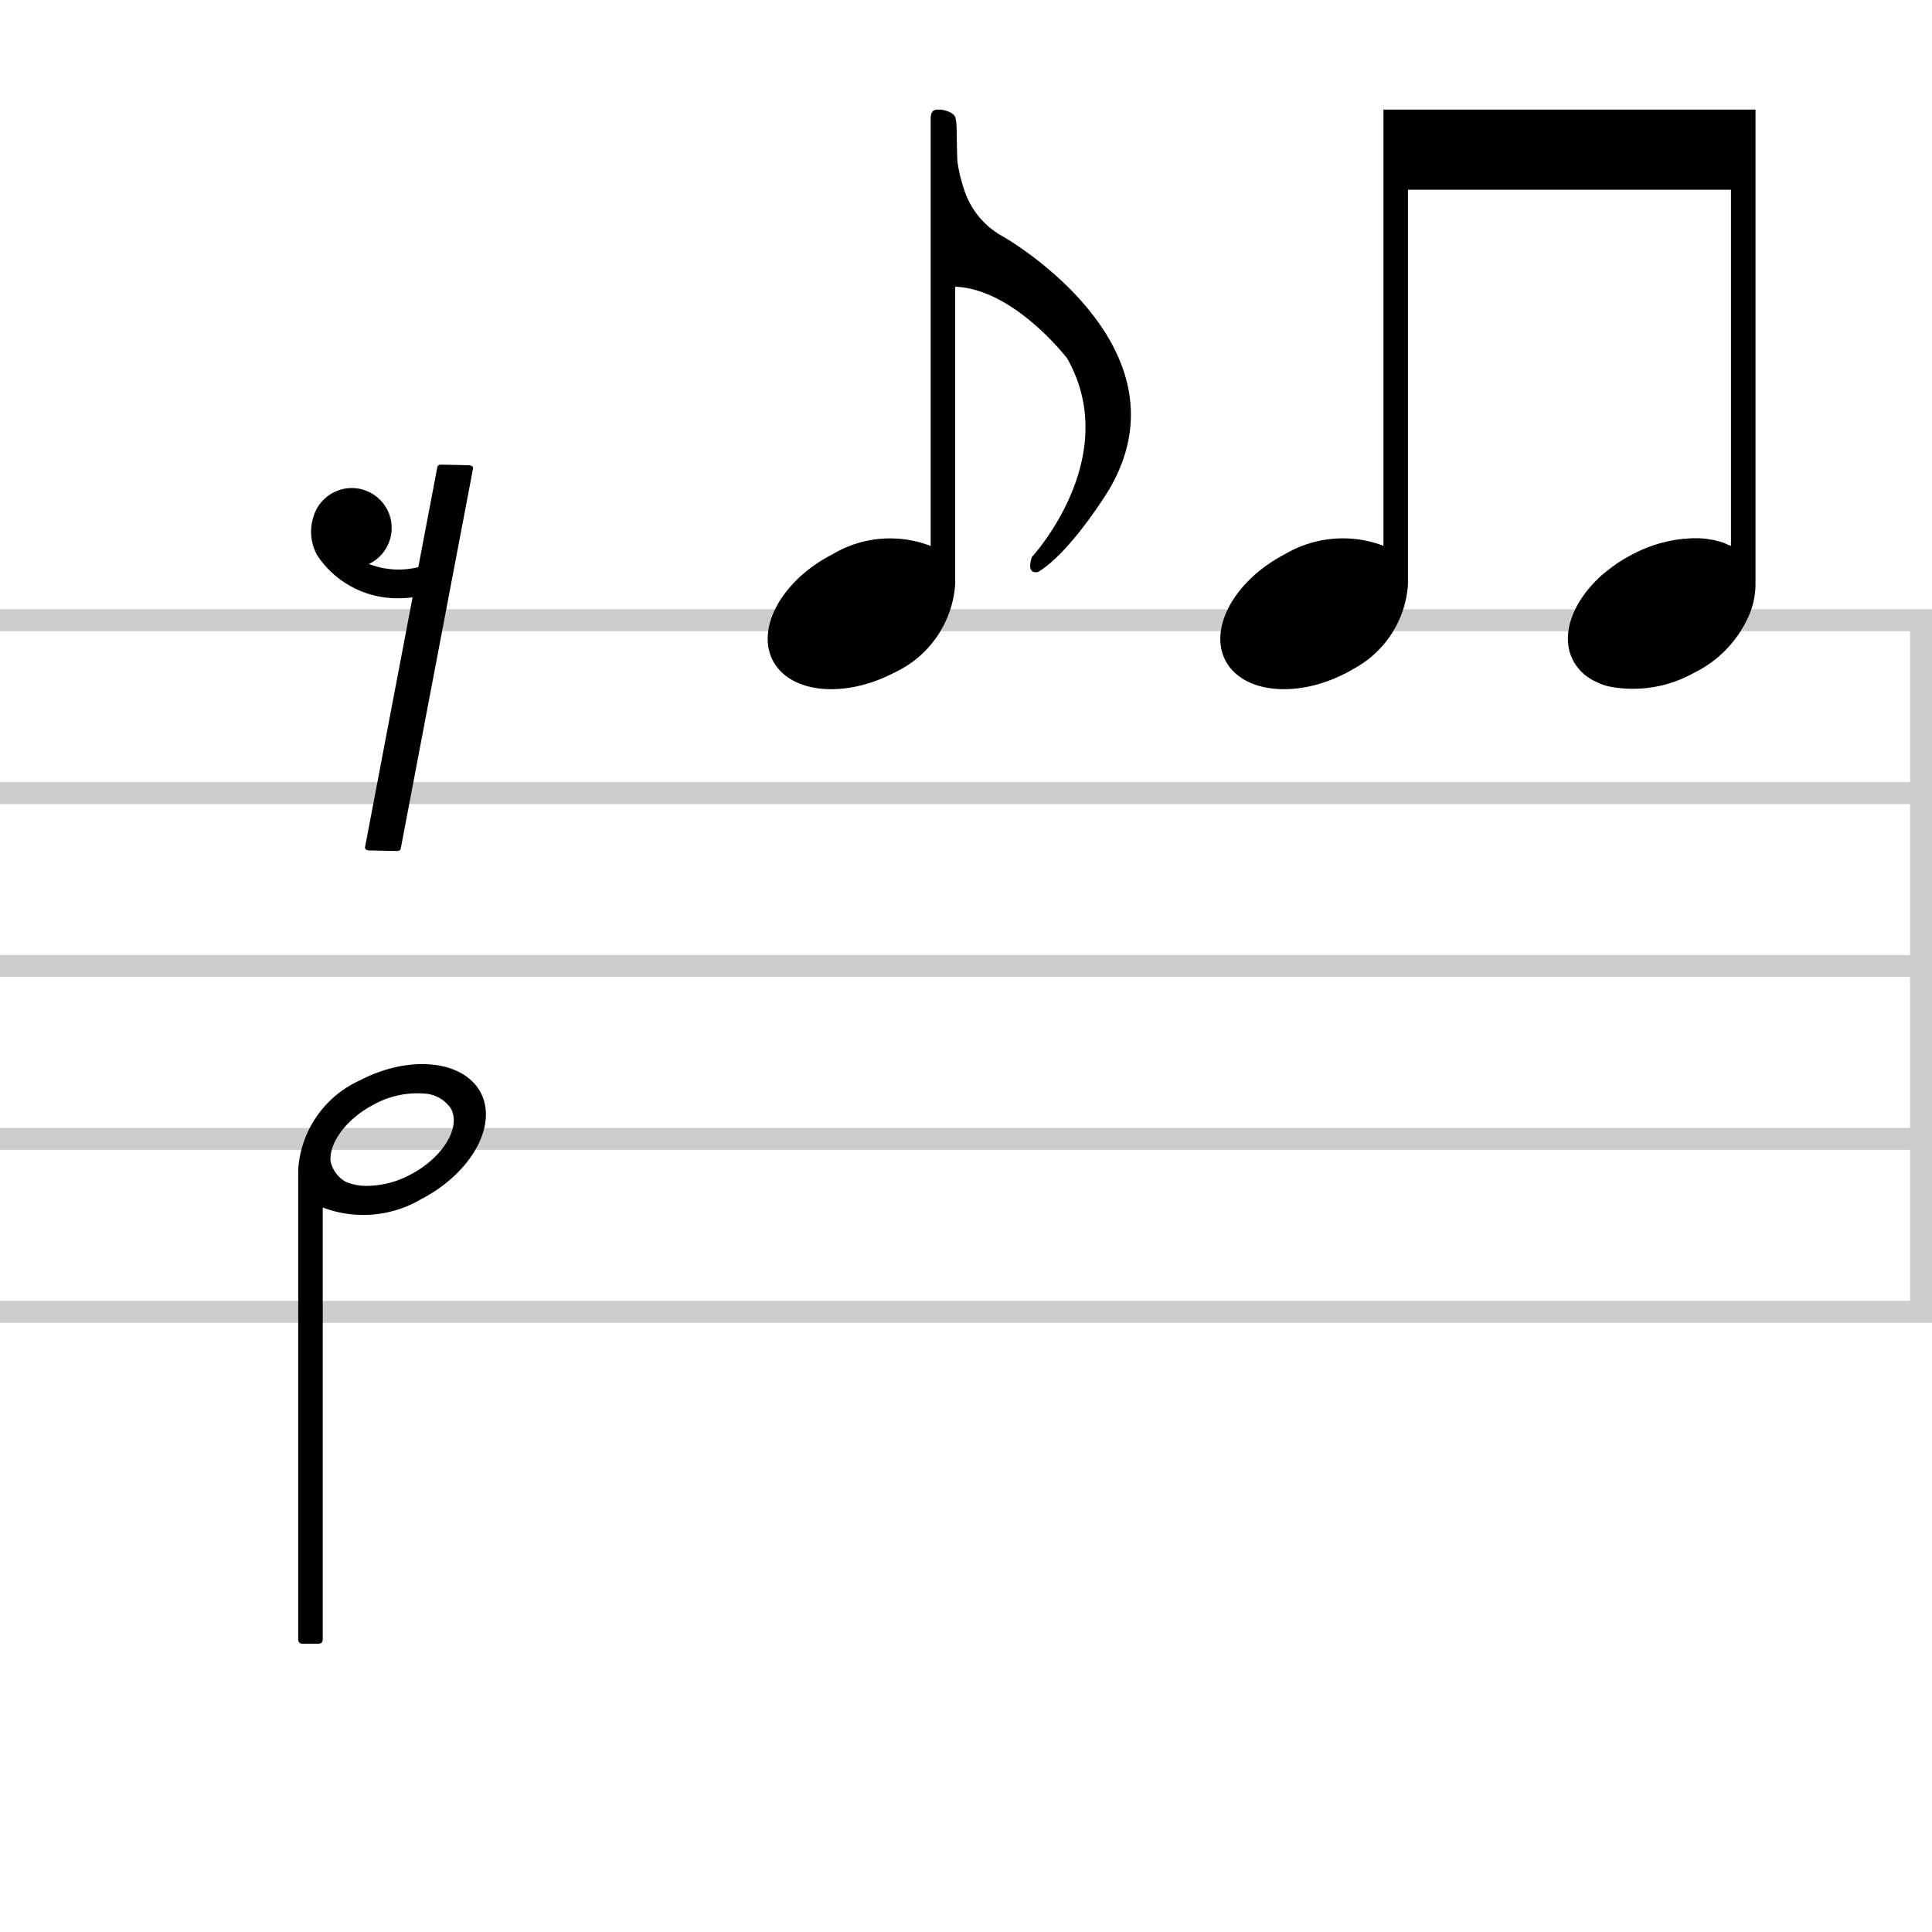 <svg xmlns="http://www.w3.org/2000/svg" viewBox="0 0 100 100"><g style="opacity:0.2"><rect y="67.331" width="100" height="1.135"/><rect y="58.382" width="100" height="1.135"/><rect y="49.432" width="100" height="1.135"/><rect y="40.483" width="100" height="1.135"/><rect y="31.534" width="100" height="1.135"/><rect x="81.534" y="49.432" width="35.798" height="1.135" transform="translate(49.432 149.432) rotate(-90)"/></g><path d="M57.37,25.4s-1.95,3.19-3.63,4.2c0,0-.65.21-.33-.77,0,0,4.75-5.13,1.82-10.289,0,0-2.75-3.59-5.789-3.7V30.229a5.458,5.458,0,0,1-3.18,4.6c-2.58,1.34-5.379,1.05-6.259-.64-.88-1.7.49-4.16,3.07-5.489a5.82,5.82,0,0,1,5.1-.44V6.142c0-.18.03-.4.23-.45a.524.524,0,0,1,.18-.02c.32,0,.76.15.86.39,0,.01.01.01.01.02a2.325,2.325,0,0,1,.06.53c.01.21.02,1.59.05,1.79a7.481,7.481,0,0,0,.32,1.34A4.236,4.236,0,0,0,51.931,12.251S61.86,17.89,57.37,25.4Z"/><path d="M90.865,5.672V30.189h-.01a.486.486,0,0,1,.01.12,4.222,4.222,0,0,1-.31,1.48,5.953,5.953,0,0,1-2.88,3.04,6.449,6.449,0,0,1-4.35.71,2.168,2.168,0,0,1-.3-.08,2.514,2.514,0,0,1-.41-.17,1.738,1.738,0,0,1-.33-.18,2.036,2.036,0,0,1-.4-.31,2.101,2.101,0,0,1-.24-.27,1.979,1.979,0,0,1-.22-.34c-.69-1.32-.02-3.09,1.52-4.45.15-.12.31-.25.48-.38.11-.08.22-.16.34-.24q.345-.225.72-.42a7.133,7.133,0,0,1,2.04-.72c.19-.04.37-.06.55-.08a.42.42,0,0,1,.16-.01,3.363,3.363,0,0,1,.44-.03,4.961,4.961,0,0,1,.55.02c.01.01.01.01.02,0,.16.02.3.05.45.07.14.04.28.07.41.11h.01a2.062,2.062,0,0,1,.34.15v-.01a.837.837,0,0,1,.14.06V9.821H72.877v20.408a5.356,5.356,0,0,1-2.8,4.38c-.13.08-.26.15-.39.22-2.57,1.34-5.369,1.05-6.259-.64-.88-1.7.5-4.16,3.07-5.499a5.908,5.908,0,0,1,5.109-.44V5.672Z"/><path d="M24.276,24.08l-1.436-.031c-.103-.002-.188.046-.201.113l-.988,5.194a4.252,4.252,0,0,1-2.556-.165,2.065,2.065,0,1,0-2.861-2.474,2.499,2.499,0,0,0,.198,2.046,4.973,4.973,0,0,0,4.201,2.202,5.837,5.837,0,0,0,.721-.046L18.893,43.856c-.016.083.083.16.21.162l1.436.031c.103.002.188-.046.201-.113l3.746-19.693C24.501,24.16,24.402,24.083,24.276,24.08Z"/><path d="M15.636,85.078h.87a.201.201,0,0,0,.2-.2V62.5a5.908,5.908,0,0,0,5.109-.44c2.57-1.34,3.95-3.8,3.07-5.499-.89-1.69-3.69-1.98-6.259-.64a5.452,5.452,0,0,0-3.19,4.6V84.878A.201.201,0,0,0,15.636,85.078Zm3.71-27.907a4.663,4.663,0,0,1,2.57-.57,1.768,1.768,0,0,1,1.43.79c.52.99-.45,2.55-2.11,3.41a4.838,4.838,0,0,1-2.22.58,2.761,2.761,0,0,1-1.14-.22l-.01-.01a1.594,1.594,0,0,1-.76-1.07C17.046,59.09,17.986,57.881,19.345,57.171Z"/></svg>